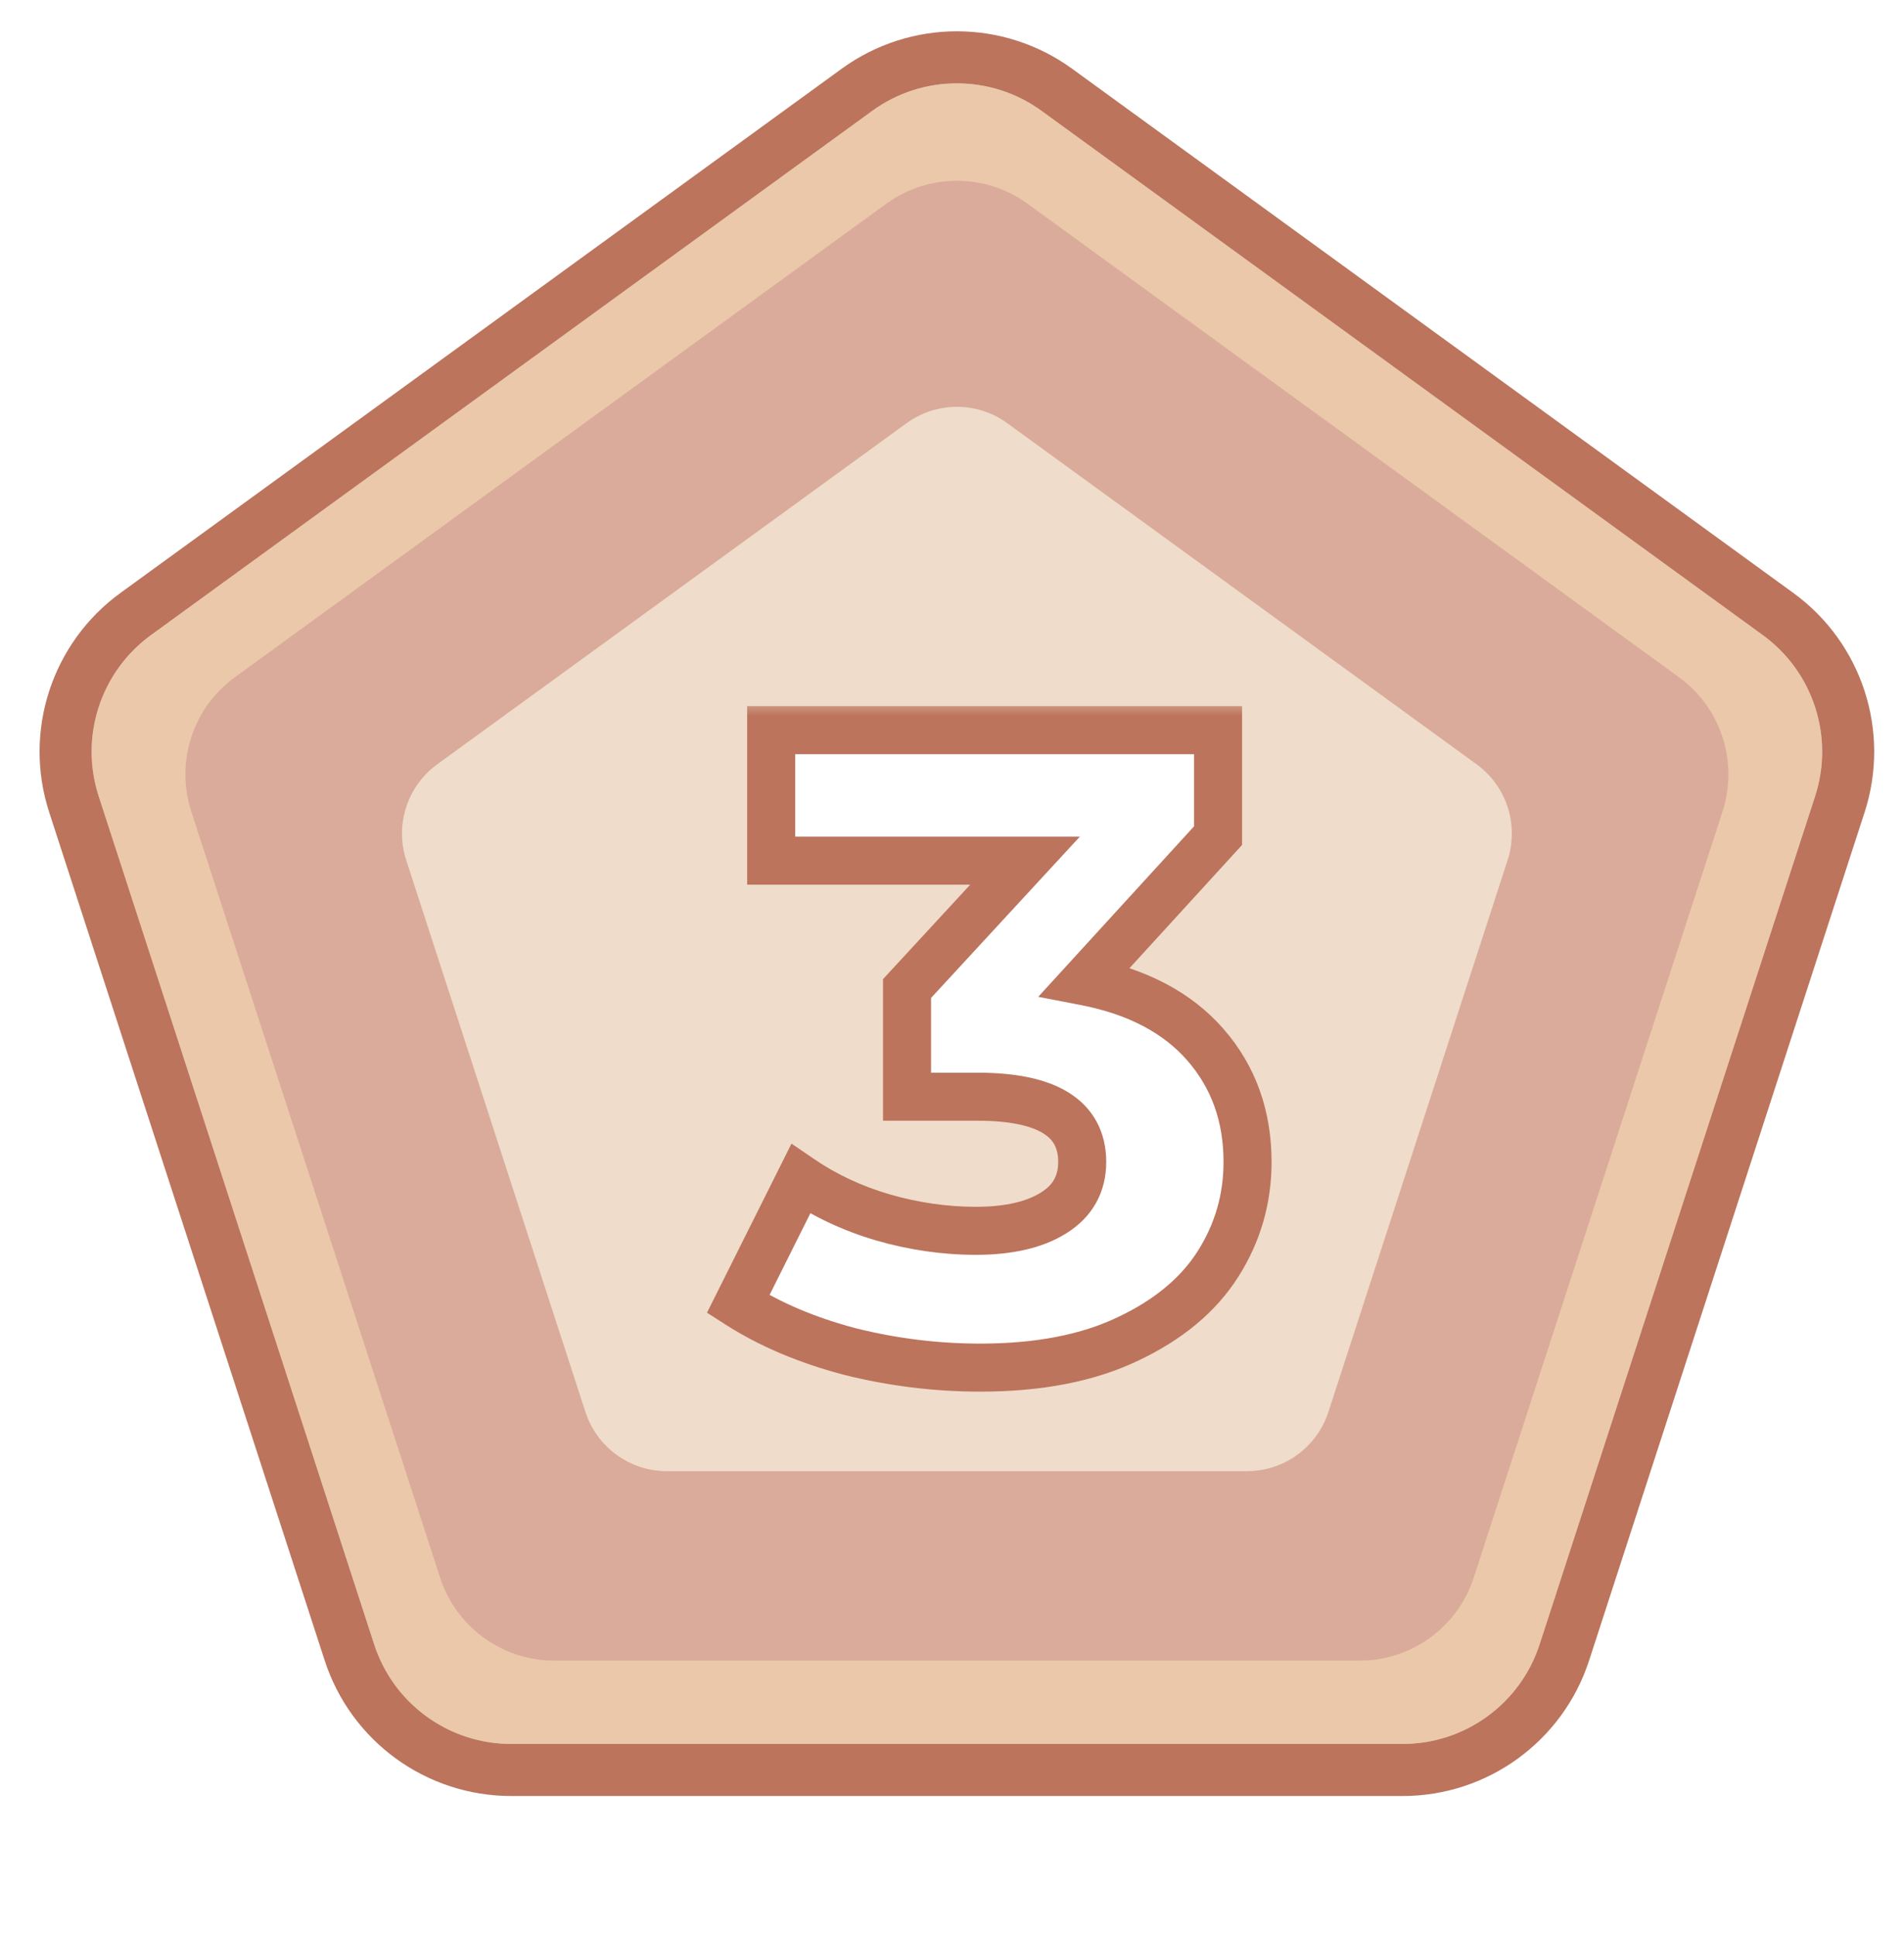 <svg width="61" height="62" viewBox="0 0 61 62" fill="none" xmlns="http://www.w3.org/2000/svg">
<g filter="url(#filter0_d_6309_8398)">
<path d="M27.944 3.551C29.561 2.376 31.752 2.376 33.37 3.551L56.476 20.339C58.093 21.514 58.77 23.597 58.152 25.499L49.327 52.661C48.709 54.563 46.937 55.851 44.937 55.851H16.377C14.377 55.851 12.605 54.563 11.987 52.661L3.161 25.499C2.543 23.597 3.22 21.514 4.838 20.339L27.944 3.551Z" fill="#EBC8AA"/>
<path d="M27.454 2.877C29.363 1.489 31.95 1.489 33.86 2.877L56.965 19.664C58.875 21.052 59.674 23.511 58.945 25.756L50.119 52.919C49.389 55.164 47.297 56.684 44.937 56.684H16.377C14.016 56.684 11.924 55.164 11.195 52.919L2.369 25.756C1.639 23.511 2.439 21.052 4.348 19.664L27.454 2.877Z" stroke="#BC745C" stroke-width="1.667"/>
</g>
<g filter="url(#filter1_d_6309_8398)">
<path d="M28.397 6.523C29.745 5.544 31.57 5.544 32.918 6.523L53.79 21.688C55.138 22.667 55.702 24.403 55.187 25.988L47.215 50.524C46.7 52.109 45.223 53.182 43.557 53.182H17.758C16.092 53.182 14.615 52.109 14.1 50.524L6.128 25.988C5.613 24.403 6.177 22.667 7.525 21.688L28.397 6.523Z" fill="#DAAB9A"/>
</g>
<path d="M29.045 13.552C30.007 12.854 31.308 12.854 32.27 13.552L47.306 24.476C48.267 25.175 48.669 26.413 48.302 27.543L42.559 45.219C42.192 46.349 41.139 47.114 39.95 47.114H21.365C20.177 47.114 19.123 46.349 18.756 45.219L13.013 27.543C12.646 26.413 13.048 25.175 14.009 24.476L29.045 13.552Z" fill="#EFDCCB"/>
<g filter="url(#filter2_d_6309_8398)">
<mask id="path-5-outside-1_6309_8398" maskUnits="userSpaceOnUse" x="20.196" y="20.888" width="20" height="23" fill="black">
<rect fill="white" x="20.196" y="20.888" width="20" height="23"/>
<path d="M33.219 29.891C34.899 30.215 36.188 30.893 37.085 31.924C37.982 32.954 38.43 34.205 38.43 35.674C38.43 36.858 38.115 37.946 37.486 38.939C36.856 39.931 35.892 40.733 34.594 41.344C33.315 41.955 31.74 42.26 29.869 42.26C28.457 42.26 27.063 42.088 25.689 41.745C24.315 41.382 23.122 40.876 22.11 40.227L24.114 36.218C24.897 36.753 25.775 37.163 26.748 37.45C27.741 37.736 28.733 37.879 29.726 37.879C30.776 37.879 31.606 37.688 32.217 37.306C32.828 36.925 33.133 36.381 33.133 35.674C33.133 34.281 32.017 33.584 29.783 33.584H27.521V30.12L31.301 26.025H23.169V21.845H37.486V25.224L33.219 29.891Z"/>
</mask>
<path d="M33.219 29.891C34.899 30.215 36.188 30.893 37.085 31.924C37.982 32.954 38.43 34.205 38.43 35.674C38.43 36.858 38.115 37.946 37.486 38.939C36.856 39.931 35.892 40.733 34.594 41.344C33.315 41.955 31.74 42.26 29.869 42.26C28.457 42.26 27.063 42.088 25.689 41.745C24.315 41.382 23.122 40.876 22.11 40.227L24.114 36.218C24.897 36.753 25.775 37.163 26.748 37.45C27.741 37.736 28.733 37.879 29.726 37.879C30.776 37.879 31.606 37.688 32.217 37.306C32.828 36.925 33.133 36.381 33.133 35.674C33.133 34.281 32.017 33.584 29.783 33.584H27.521V30.12L31.301 26.025H23.169V21.845H37.486V25.224L33.219 29.891Z" fill="white"/>
<path d="M33.219 29.891L32.651 29.372L31.725 30.385L33.073 30.646L33.219 29.891ZM37.085 31.924L37.665 31.419L37.665 31.419L37.085 31.924ZM37.486 38.939L38.135 39.351L38.135 39.351L37.486 38.939ZM34.594 41.344L34.266 40.648L34.262 40.65L34.594 41.344ZM25.689 41.745L25.493 42.488L25.502 42.491L25.689 41.745ZM22.11 40.227L21.422 39.883L21.113 40.501L21.695 40.874L22.11 40.227ZM24.114 36.218L24.548 35.583L23.82 35.086L23.426 35.874L24.114 36.218ZM26.748 37.45L26.531 38.188L26.535 38.189L26.748 37.45ZM32.217 37.306L31.809 36.654L31.809 36.654L32.217 37.306ZM27.521 33.584H26.752V34.353H27.521V33.584ZM27.521 30.12L26.956 29.598L26.752 29.819V30.12H27.521ZM31.301 26.025L31.866 26.547L33.058 25.256H31.301V26.025ZM23.169 26.025H22.4V26.794H23.169V26.025ZM23.169 21.845V21.076H22.4V21.845H23.169ZM37.486 21.845H38.255V21.076H37.486V21.845ZM37.486 25.224L38.053 25.743L38.255 25.522V25.224H37.486ZM33.219 29.891L33.073 30.646C34.628 30.946 35.746 31.557 36.505 32.429L37.085 31.924L37.665 31.419C36.629 30.229 35.17 29.484 33.365 29.135L33.219 29.891ZM37.085 31.924L36.505 32.429C37.27 33.308 37.661 34.375 37.661 35.674H38.43H39.2C39.2 34.034 38.694 32.6 37.665 31.419L37.085 31.924ZM38.43 35.674H37.661C37.661 36.713 37.387 37.658 36.836 38.526L37.486 38.939L38.135 39.351C38.844 38.234 39.2 37.003 39.2 35.674H38.43ZM37.486 38.939L36.836 38.526C36.3 39.371 35.461 40.085 34.266 40.648L34.594 41.344L34.921 42.04C36.322 41.38 37.411 40.491 38.135 39.351L37.486 38.939ZM34.594 41.344L34.262 40.65C33.114 41.198 31.66 41.491 29.869 41.491V42.26V43.029C31.82 43.029 33.515 42.711 34.925 42.038L34.594 41.344ZM29.869 42.26V41.491C28.52 41.491 27.189 41.327 25.875 40.998L25.689 41.745L25.502 42.491C26.938 42.85 28.394 43.029 29.869 43.029V42.26ZM25.689 41.745L25.885 41.001C24.575 40.655 23.458 40.178 22.525 39.58L22.11 40.227L21.695 40.874C22.785 41.574 24.055 42.109 25.493 42.488L25.689 41.745ZM22.11 40.227L22.798 40.571L24.802 36.562L24.114 36.218L23.426 35.874L21.422 39.883L22.11 40.227ZM24.114 36.218L23.68 36.854C24.534 37.437 25.486 37.88 26.531 38.188L26.748 37.45L26.965 36.712C26.064 36.447 25.26 36.069 24.548 35.583L24.114 36.218ZM26.748 37.45L26.535 38.189C27.594 38.494 28.659 38.648 29.726 38.648V37.879V37.11C28.809 37.11 27.888 36.978 26.962 36.711L26.748 37.45ZM29.726 37.879V38.648C30.858 38.648 31.848 38.444 32.625 37.959L32.217 37.306L31.809 36.654C31.365 36.932 30.694 37.11 29.726 37.11V37.879ZM32.217 37.306L32.625 37.959C33.455 37.44 33.903 36.652 33.903 35.674H33.133H32.364C32.364 36.109 32.201 36.41 31.809 36.654L32.217 37.306ZM33.133 35.674H33.903C33.903 34.731 33.502 33.953 32.703 33.454C31.964 32.993 30.955 32.815 29.783 32.815V33.584V34.353C30.845 34.353 31.511 34.524 31.889 34.759C32.206 34.958 32.364 35.224 32.364 35.674H33.133ZM29.783 33.584V32.815H27.521V33.584V34.353H29.783V33.584ZM27.521 33.584H28.291V30.12H27.521H26.752V33.584H27.521ZM27.521 30.12L28.087 30.642L31.866 26.547L31.301 26.025L30.736 25.504L26.956 29.598L27.521 30.12ZM31.301 26.025V25.256H23.169V26.025V26.794H31.301V26.025ZM23.169 26.025H23.939V21.845H23.169H22.4V26.025H23.169ZM23.169 21.845V22.614H37.486V21.845V21.076H23.169V21.845ZM37.486 21.845H36.716V25.224H37.486H38.255V21.845H37.486ZM37.486 25.224L36.918 24.705L32.651 29.372L33.219 29.891L33.787 30.41L38.053 25.743L37.486 25.224Z" fill="#BC745C" mask="url(#path-5-outside-1_6309_8398)"/>
</g>
<defs>
<filter id="filter0_d_6309_8398" x="0.668" y="0.403" width="59.977" height="57.715" filterUnits="userSpaceOnUse" color-interpolation-filters="sRGB">
<feFlood flood-opacity="0" result="BackgroundImageFix"/>
<feColorMatrix in="SourceAlpha" type="matrix" values="0 0 0 0 0 0 0 0 0 0 0 0 0 0 0 0 0 0 127 0" result="hardAlpha"/>
<feOffset/>
<feGaussianBlur stdDeviation="0.3"/>
<feComposite in2="hardAlpha" operator="out"/>
<feColorMatrix type="matrix" values="0 0 0 0 0 0 0 0 0 0 0 0 0 0 0 0 0 0 0.25 0"/>
<feBlend mode="normal" in2="BackgroundImageFix" result="effect1_dropShadow_6309_8398"/>
<feBlend mode="normal" in="SourceGraphic" in2="effect1_dropShadow_6309_8398" result="shape"/>
</filter>
<filter id="filter1_d_6309_8398" x="5.17" y="5.02" width="50.974" height="48.931" filterUnits="userSpaceOnUse" color-interpolation-filters="sRGB">
<feFlood flood-opacity="0" result="BackgroundImageFix"/>
<feColorMatrix in="SourceAlpha" type="matrix" values="0 0 0 0 0 0 0 0 0 0 0 0 0 0 0 0 0 0 127 0" result="hardAlpha"/>
<feOffset/>
<feGaussianBlur stdDeviation="0.385"/>
<feComposite in2="hardAlpha" operator="out"/>
<feColorMatrix type="matrix" values="0 0 0 0 0 0 0 0 0 0 0 0 0 0 0 0 0 0 0.4 0"/>
<feBlend mode="normal" in2="BackgroundImageFix" result="effect1_dropShadow_6309_8398"/>
<feBlend mode="normal" in="SourceGraphic" in2="effect1_dropShadow_6309_8398" result="shape"/>
</filter>
<filter id="filter2_d_6309_8398" x="21.113" y="21.076" width="19.625" height="23.492" filterUnits="userSpaceOnUse" color-interpolation-filters="sRGB">
<feFlood flood-opacity="0" result="BackgroundImageFix"/>
<feColorMatrix in="SourceAlpha" type="matrix" values="0 0 0 0 0 0 0 0 0 0 0 0 0 0 0 0 0 0 127 0" result="hardAlpha"/>
<feOffset dx="1.538" dy="1.538"/>
<feComposite in2="hardAlpha" operator="out"/>
<feColorMatrix type="matrix" values="0 0 0 0 0.737 0 0 0 0 0.455 0 0 0 0 0.361 0 0 0 1 0"/>
<feBlend mode="normal" in2="BackgroundImageFix" result="effect1_dropShadow_6309_8398"/>
<feBlend mode="normal" in="SourceGraphic" in2="effect1_dropShadow_6309_8398" result="shape"/>
</filter>
</defs>
</svg>
